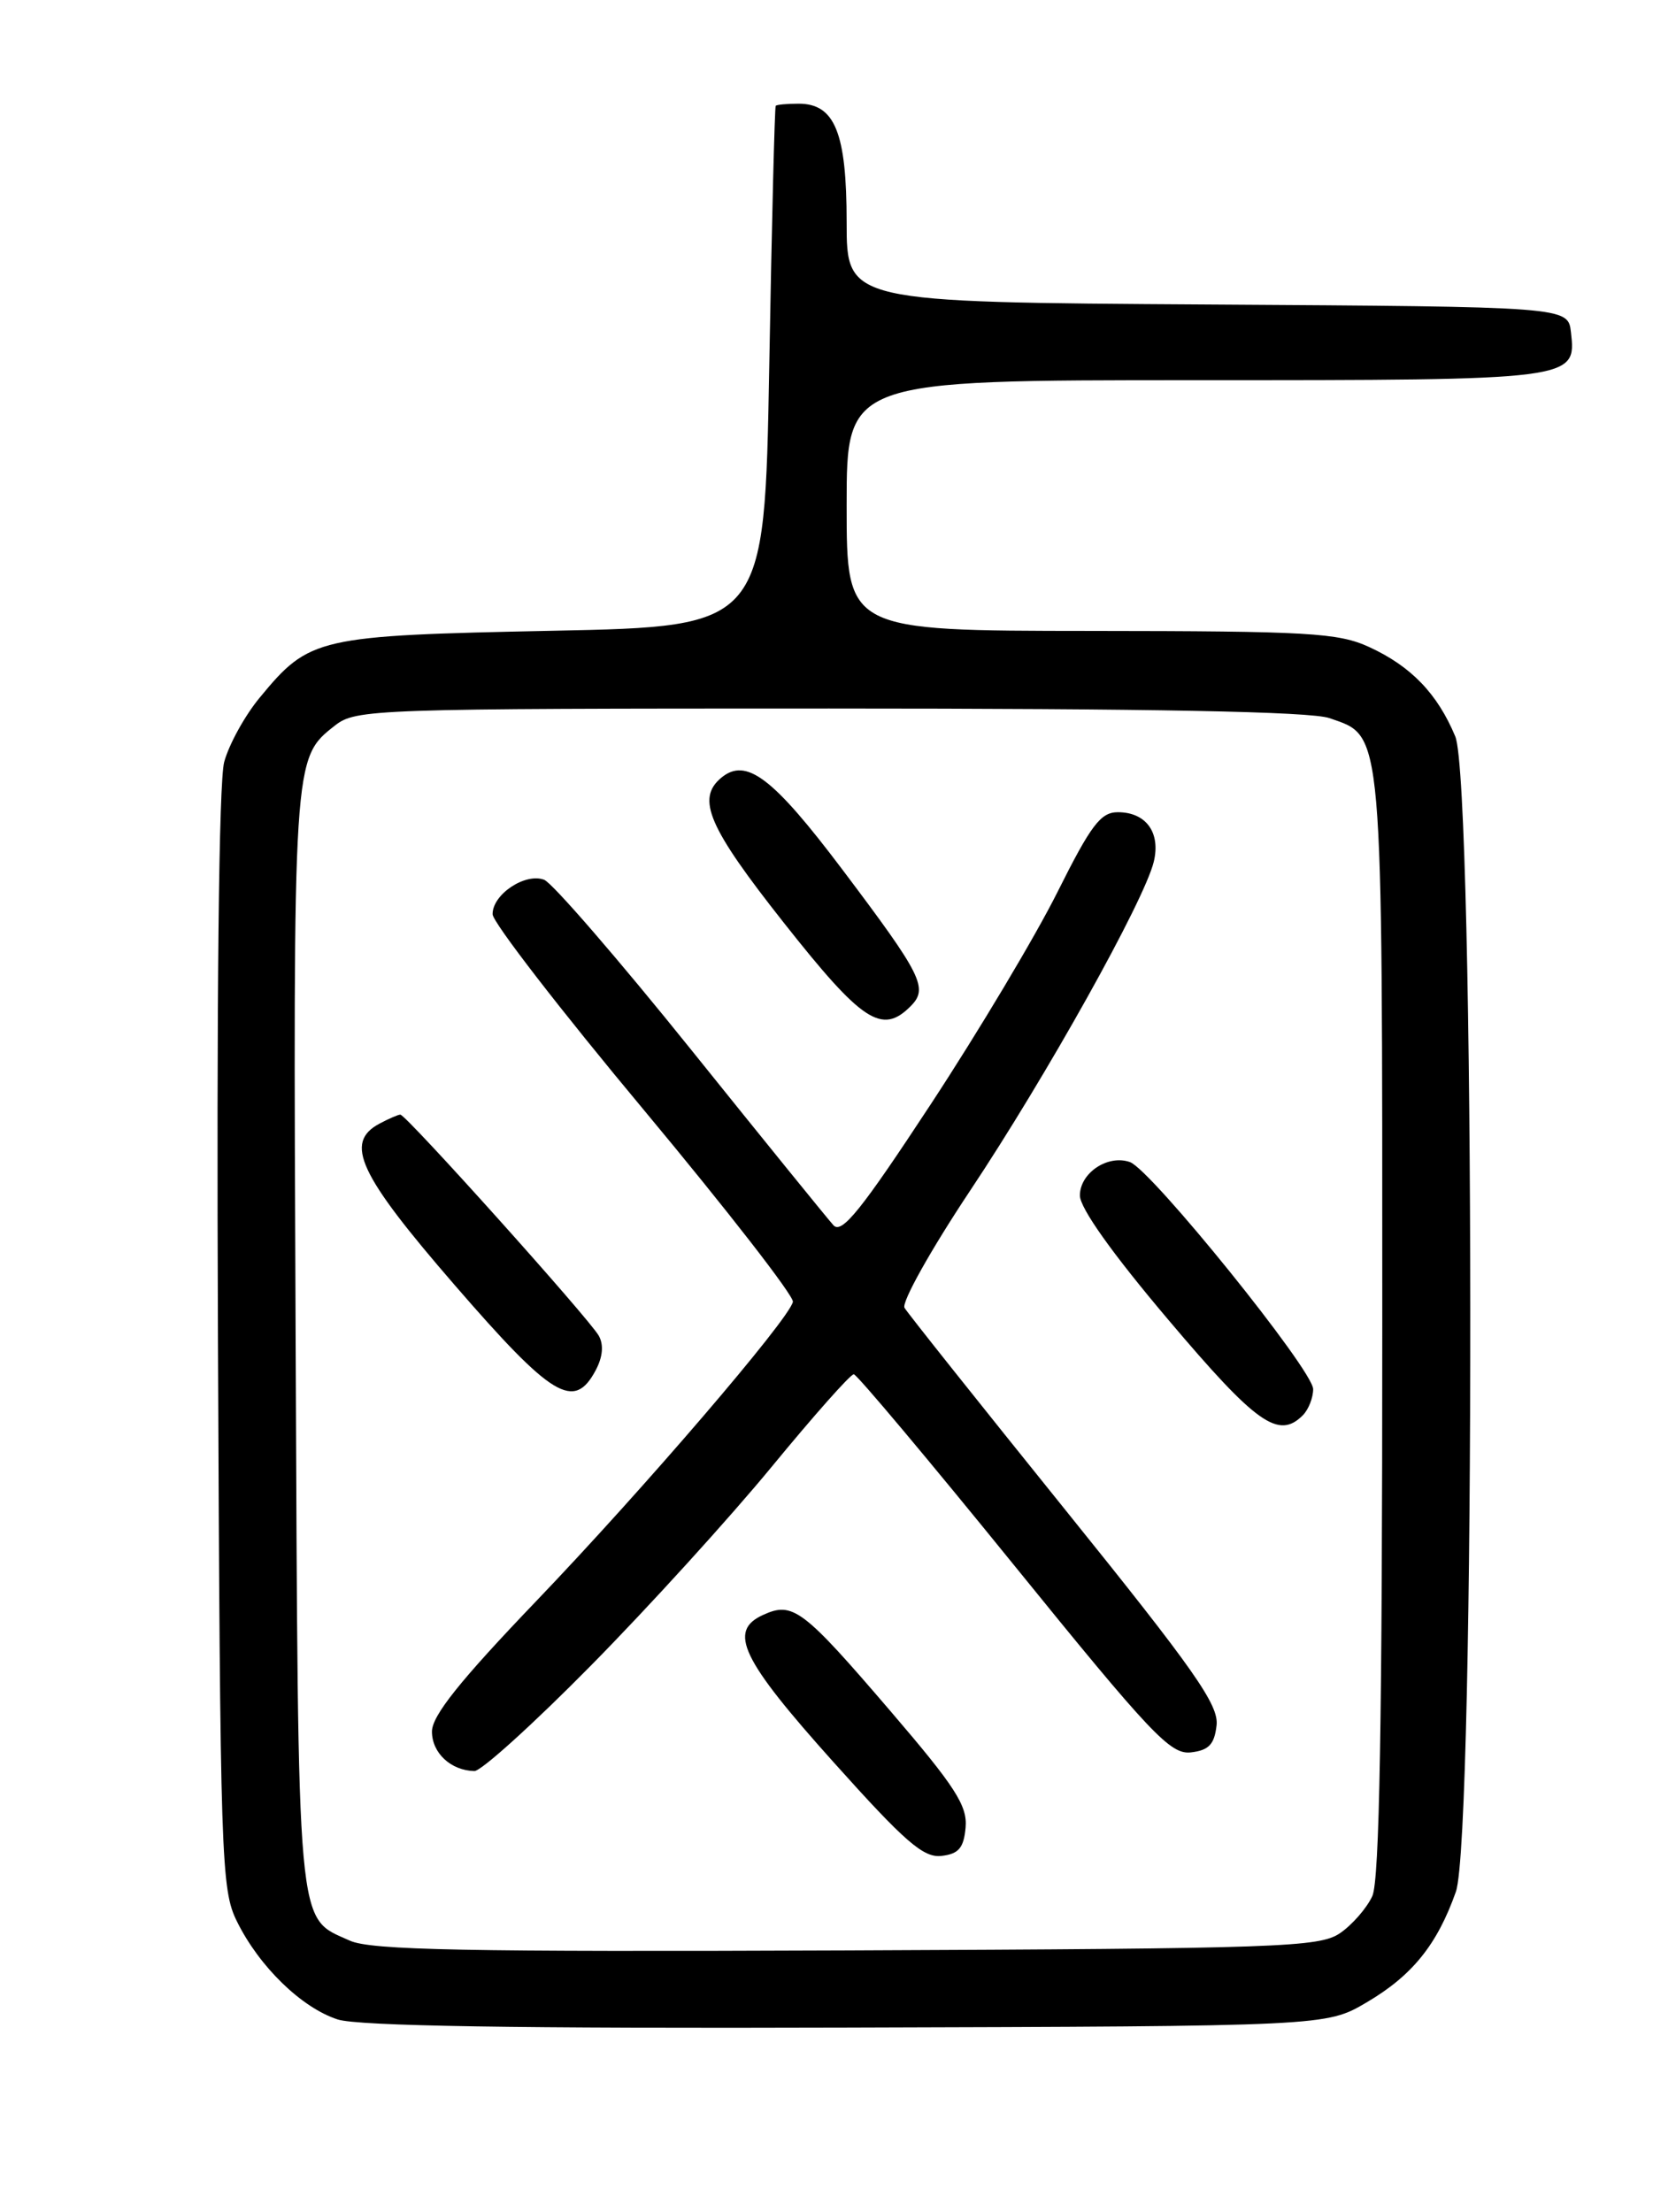 <?xml version="1.0" encoding="UTF-8" standalone="no"?>
<!DOCTYPE svg PUBLIC "-//W3C//DTD SVG 1.1//EN" "http://www.w3.org/Graphics/SVG/1.1/DTD/svg11.dtd" >
<svg xmlns="http://www.w3.org/2000/svg" xmlns:xlink="http://www.w3.org/1999/xlink" version="1.1" viewBox="0 0 194 256">
 <g >
 <path fill="currentColor"
d=" M 158.18 231.75 C 163.47 228.64 166.36 225.06 168.52 218.94 C 170.79 212.52 170.72 90.67 168.45 85.23 C 166.39 80.29 163.34 77.12 158.50 74.89 C 154.91 73.24 151.58 73.04 126.25 73.02 C 98.00 73.00 98.00 73.00 98.00 58.50 C 98.00 44.00 98.00 44.00 138.31 44.00 C 182.39 44.00 182.47 43.99 181.84 38.45 C 181.50 35.50 181.50 35.50 139.75 35.24 C 98.00 34.98 98.00 34.98 98.00 25.71 C 98.00 15.36 96.64 12.00 92.44 12.00 C 91.10 12.00 89.90 12.11 89.79 12.25 C 89.67 12.39 89.33 26.00 89.04 42.50 C 88.50 72.50 88.50 72.50 64.00 73.00 C 36.68 73.56 35.83 73.75 30.07 80.73 C 28.35 82.80 26.50 86.16 25.95 88.19 C 25.33 90.51 25.06 115.35 25.23 155.19 C 25.49 215.50 25.59 218.69 27.44 222.40 C 30.02 227.62 34.92 232.37 39.09 233.72 C 41.44 234.48 59.82 234.78 98.00 234.66 C 153.50 234.50 153.50 234.50 158.18 231.75 Z  M 40.50 224.60 C 34.27 221.78 34.53 224.59 34.22 155.03 C 33.92 87.51 33.91 87.79 38.77 83.97 C 41.19 82.07 43.10 82.00 95.99 82.00 C 133.45 82.00 151.70 82.35 153.88 83.11 C 160.16 85.30 160.00 83.46 160.00 153.40 C 160.00 199.26 159.68 217.61 158.85 219.44 C 158.21 220.83 156.52 222.77 155.10 223.74 C 152.70 225.36 148.20 225.52 98.00 225.73 C 53.83 225.91 42.93 225.70 40.50 224.60 Z  M 111.77 211.50 C 111.99 208.99 110.58 206.79 103.13 198.10 C 92.92 186.19 91.78 185.32 88.33 186.90 C 84.23 188.76 85.79 192.02 96.49 203.95 C 104.78 213.20 106.90 215.04 108.99 214.79 C 110.97 214.56 111.56 213.87 111.77 211.50 Z  M 68.41 192.75 C 75.06 186.01 84.47 175.66 89.33 169.75 C 94.19 163.84 98.46 159.02 98.83 159.05 C 99.20 159.08 107.53 169.00 117.35 181.11 C 133.28 200.76 135.48 203.08 137.85 202.81 C 139.92 202.57 140.57 201.89 140.82 199.68 C 141.09 197.32 138.29 193.32 123.26 174.68 C 113.43 162.48 105.07 151.99 104.70 151.36 C 104.33 150.74 107.73 144.66 112.26 137.85 C 121.09 124.60 132.45 104.26 133.55 99.74 C 134.37 96.36 132.66 94.00 129.39 94.00 C 127.40 94.00 126.28 95.49 122.40 103.25 C 119.86 108.34 113.26 119.39 107.73 127.81 C 99.70 140.04 97.44 142.85 96.48 141.81 C 95.82 141.09 88.41 131.95 80.01 121.50 C 71.61 111.05 63.95 102.20 62.99 101.82 C 60.80 100.98 56.99 103.52 57.02 105.81 C 57.03 106.74 64.92 116.95 74.55 128.49 C 84.17 140.04 91.93 150.02 91.78 150.67 C 91.29 152.75 74.51 172.32 62.05 185.32 C 53.22 194.54 50.00 198.57 50.00 200.40 C 50.00 202.88 52.19 204.91 54.91 204.97 C 55.69 204.99 61.77 199.49 68.41 192.75 Z  M 150.80 163.80 C 151.46 163.14 152.00 161.77 152.00 160.77 C 152.00 158.58 133.25 135.36 130.79 134.49 C 128.23 133.59 125.00 135.75 125.00 138.36 C 125.00 139.81 128.76 145.10 135.25 152.76 C 145.44 164.81 147.99 166.61 150.80 163.80 Z  M 68.94 158.61 C 69.77 157.06 69.90 155.64 69.31 154.59 C 68.20 152.61 47.01 129.00 46.34 129.00 C 46.08 129.00 45.00 129.47 43.93 130.04 C 39.81 132.24 41.51 135.89 52.65 148.75 C 63.91 161.75 66.44 163.28 68.94 158.61 Z  M 105.39 116.47 C 107.49 114.37 106.77 112.93 97.50 100.63 C 89.46 89.97 86.37 87.62 83.49 90.01 C 80.57 92.44 81.98 95.72 90.75 106.82 C 99.79 118.27 102.08 119.78 105.39 116.47 Z "/>
</g>
</svg>